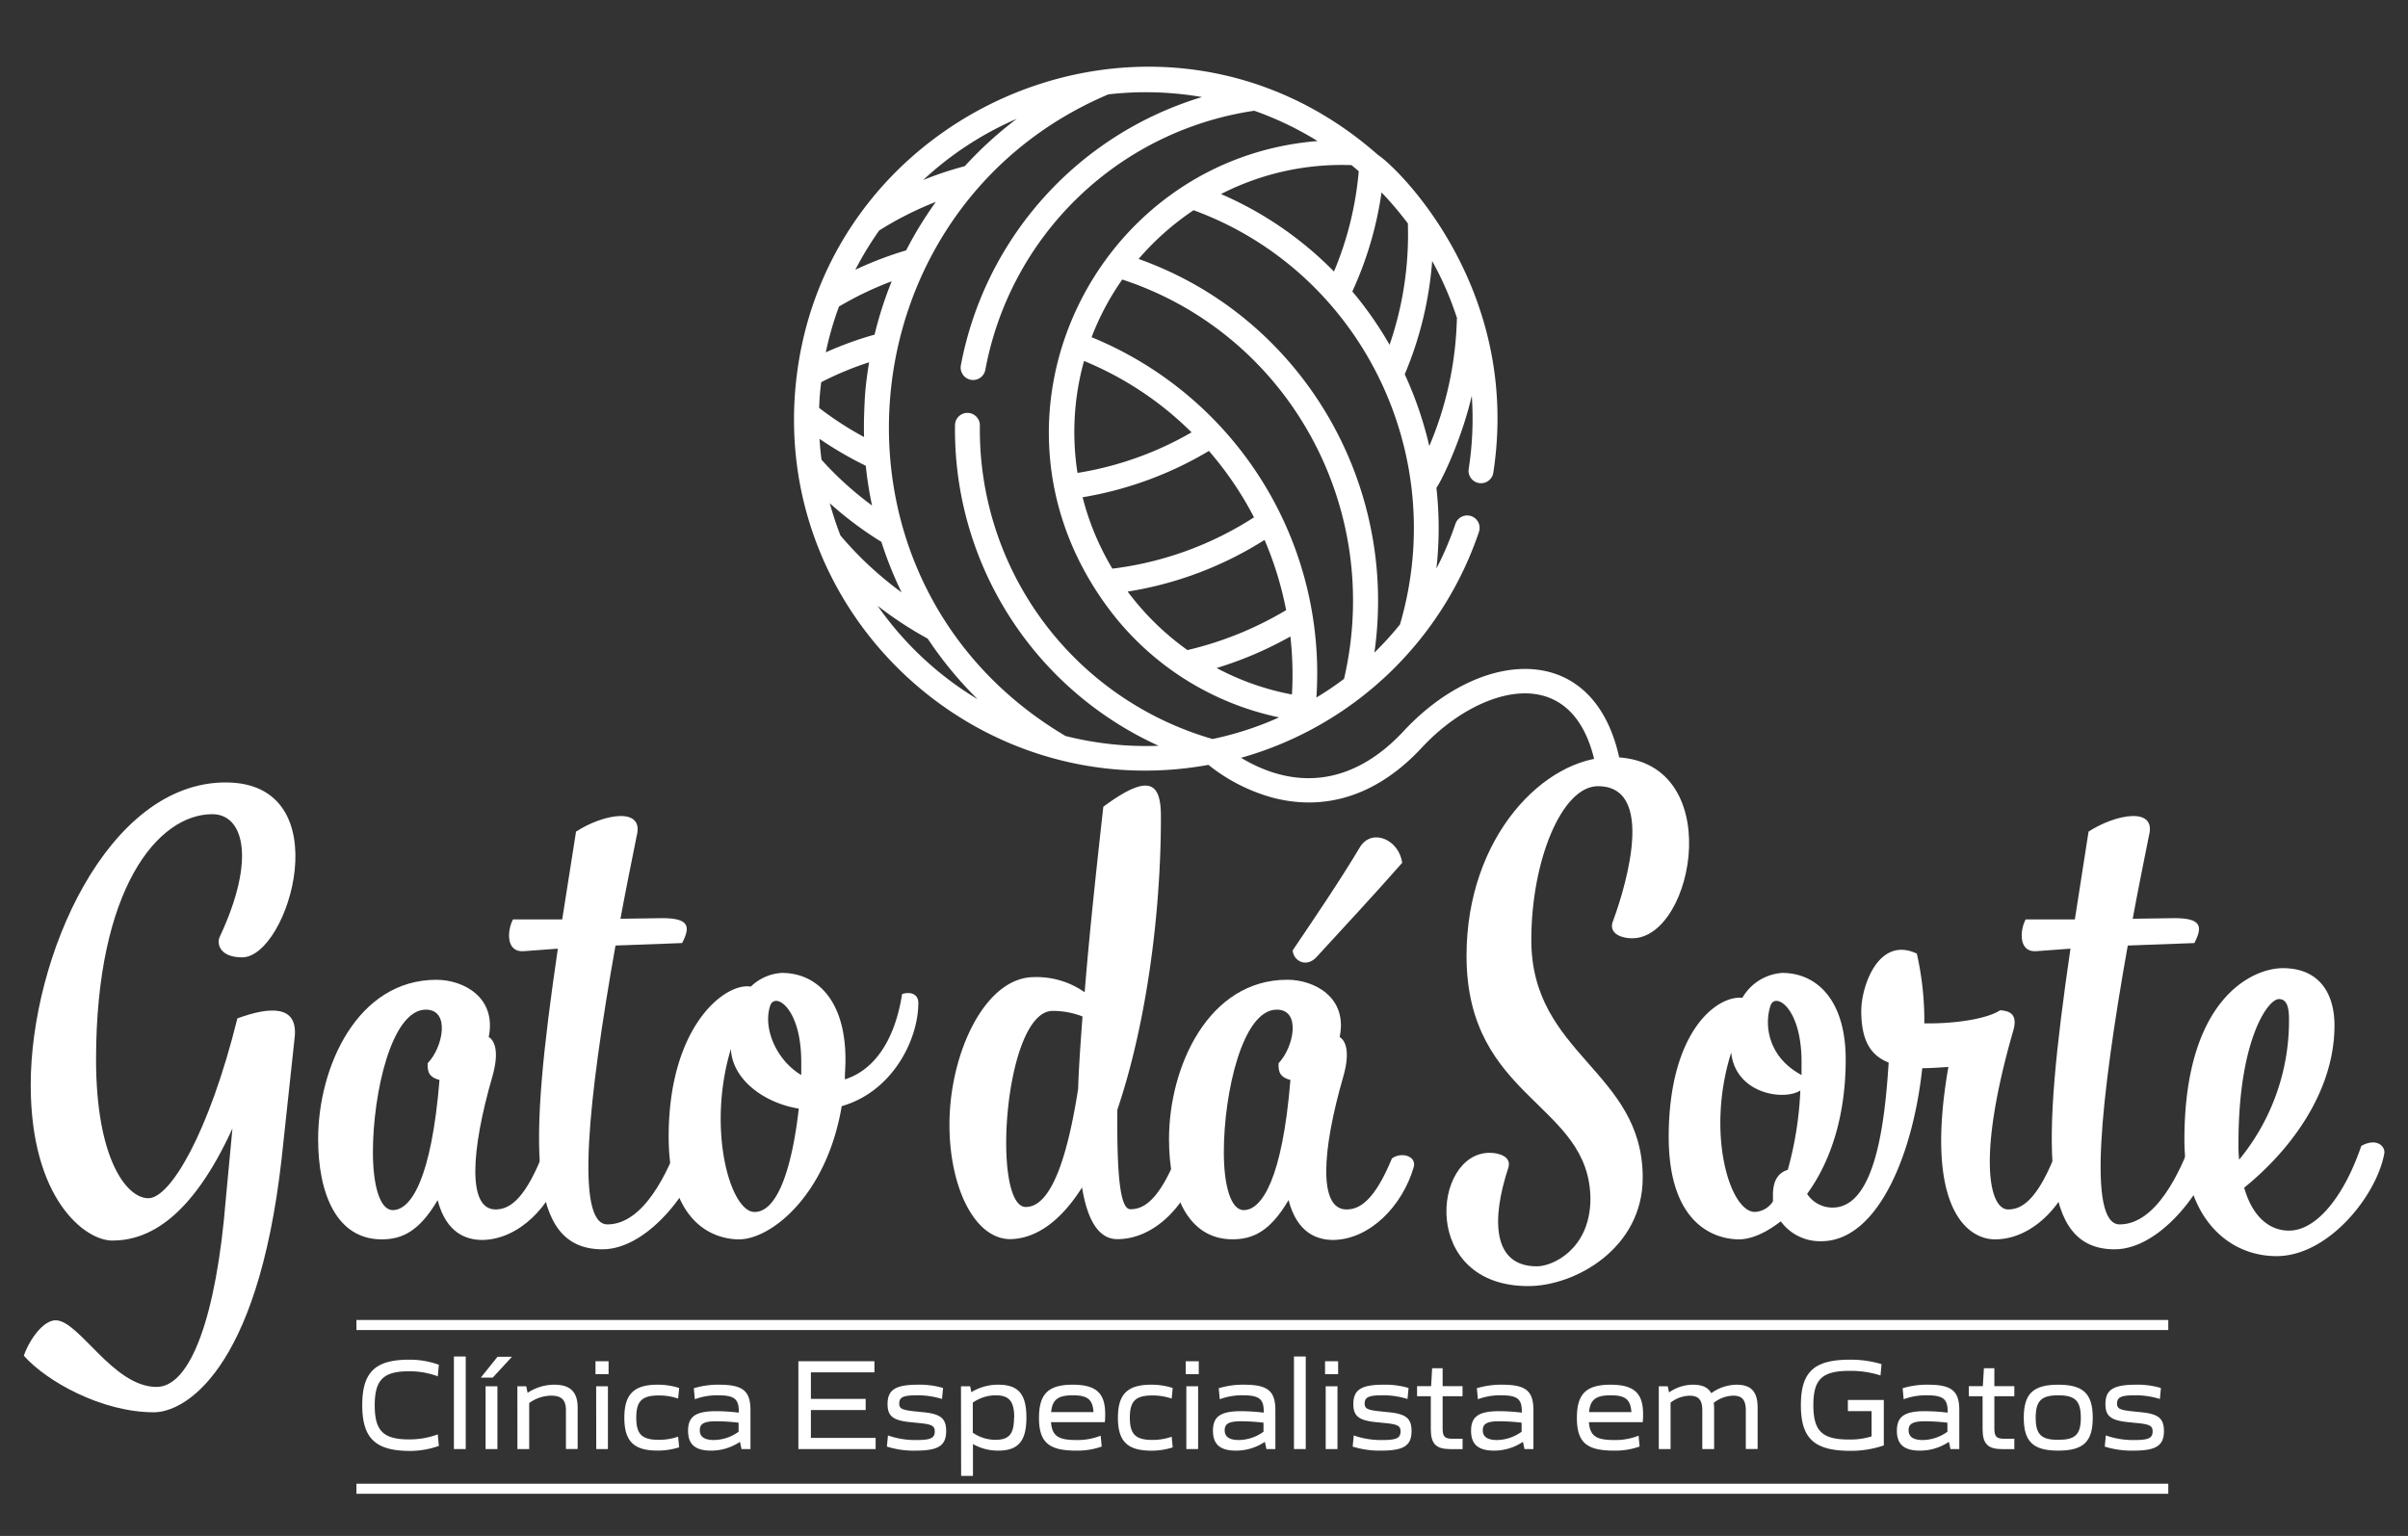 <svg id="Camada_1" data-name="Camada 1" xmlns="http://www.w3.org/2000/svg" viewBox="0 0 476.55 304.03"><rect x="0" y="0" width="476.55" height="304.03" fill="#333333" stroke="none"/><defs><style>.cls-1{fill:#fff;}</style></defs><path class="cls-1" d="M71.69,278.14c0-6.54,2.57-9,9.27-9a16.89,16.89,0,0,1,5.89,1l-.21,2.29a16.18,16.18,0,0,0-5.68-1c-5.11,0-6.8,1.71-6.8,6.75s1.69,6.74,6.8,6.74a15.94,15.94,0,0,0,5.68-1l.21,2.28a16.89,16.89,0,0,1-5.89,1C74.29,287.14,71.69,284.68,71.69,278.14Z"/><path class="cls-1" d="M89.83,268.51h2.34v18.32H89.83Z"/><path class="cls-1" d="M98.46,268.56h2.86l-3.81,4.13H95.15ZM96.1,274.4h2.34v12.43H96.1Z"/><path class="cls-1" d="M102.39,274.4h1.76l.26,1.3a9.59,9.59,0,0,1,5.27-1.61c3.19,0,4.64,1.43,4.64,4.57v8.16H112V279.2c0-2.11-.86-2.94-2.94-2.94a7.51,7.51,0,0,0-4.33,1.46v9.11h-2.33Z"/><path class="cls-1" d="M117.85,269.45h2.59V272h-2.59Zm.13,4.95h2.33v12.43H118Z"/><path class="cls-1" d="M123.56,280.63c0-4.67,1.89-6.54,6.59-6.54a13.72,13.72,0,0,1,4.26.65l-.21,2.1a11.44,11.44,0,0,0-3.81-.62c-3.35,0-4.47,1.12-4.47,4.39S127,285,130.39,285a11.2,11.2,0,0,0,3.81-.63l.21,2.11a13.72,13.72,0,0,1-4.26.65C125.45,287.14,123.56,285.3,123.56,280.63Z"/><path class="cls-1" d="M136.17,283.2c0-2.83,1.53-3.87,5.57-3.87a39.16,39.16,0,0,1,4.47.29v-.32c0-2.38-.94-3.11-4.08-3.11a12.58,12.58,0,0,0-4.62.78l-.2-2.18a16.48,16.48,0,0,1,5-.7c4.7,0,6.21,1.22,6.21,5.06v7.68h-1.77l-.31-1.43a10.21,10.21,0,0,1-5.71,1.74C137.57,287.14,136.17,285.89,136.17,283.2Zm10,.2v-1.79a38.92,38.92,0,0,0-4.44-.28c-2.49,0-3.24.54-3.24,1.79s.88,1.92,2.8,1.92a8.51,8.51,0,0,0,4.88-1.64Z"/><path class="cls-1" d="M158,269.45h15.05v2.2H160.48v5.24h10.84v2.21H160.48v5.52h12.81v2.21H158Z"/><path class="cls-1" d="M175.52,286.34l.21-2.21a16.11,16.11,0,0,0,5.68.91c2.72,0,3.58-.36,3.58-1.71,0-1.07-.55-1.4-3-1.64l-1.8-.18c-3.42-.34-4.54-1.17-4.54-3.58,0-2.86,1.59-3.84,6.05-3.84a16.11,16.11,0,0,1,4.93.65l-.2,2.18a16,16,0,0,0-5-.73c-2.62,0-3.47.36-3.47,1.64,0,1,.57,1.27,3,1.53l1.8.18c3.32.34,4.49,1.17,4.49,3.71,0,2.88-1.51,3.89-6,3.89A17.59,17.59,0,0,1,175.52,286.34Z"/><path class="cls-1" d="M190.18,274.4H192l.23,1.17a10.07,10.07,0,0,1,5.32-1.48c4,0,5.58,1.87,5.58,6.51s-1.61,6.54-5.58,6.54a10,10,0,0,1-5-1.3v6.3h-2.34Zm10.54,6.23c0-3.27-1-4.44-3.69-4.44a7.91,7.91,0,0,0-4.51,1.45v5.95A7.87,7.87,0,0,0,197,285c2.72,0,3.68-1.17,3.68-4.41Z"/><path class="cls-1" d="M205.62,280.65c0-4.74,1.84-6.56,6.67-6.56,4.62,0,6.43,1.66,6.43,5.79,0,.49,0,1.14-.08,1.63H208c.21,2.75,1.46,3.53,5,3.53a12.29,12.29,0,0,0,4.83-.86l.2,2.15a14.28,14.28,0,0,1-5.06.81C207.59,287.14,205.62,285.53,205.62,280.65Zm10.79-1.14c-.18-2.54-1.22-3.32-4.1-3.32s-4.07.83-4.28,3.32Z"/><path class="cls-1" d="M221.24,280.63c0-4.67,1.89-6.54,6.59-6.54a13.62,13.62,0,0,1,4.25.65l-.2,2.1a11.54,11.54,0,0,0-3.82-.62c-3.34,0-4.46,1.12-4.46,4.39s1.12,4.41,4.46,4.41a11.3,11.3,0,0,0,3.82-.63l.2,2.11a13.62,13.62,0,0,1-4.25.65C223.12,287.14,221.24,285.3,221.24,280.63Z"/><path class="cls-1" d="M234.65,269.45h2.59V272h-2.59Zm.13,4.95h2.33v12.43h-2.33Z"/><path class="cls-1" d="M240.05,283.2c0-2.83,1.53-3.87,5.57-3.87a39.16,39.16,0,0,1,4.47.29v-.32c0-2.38-.94-3.11-4.08-3.11a12.49,12.49,0,0,0-4.61.78l-.21-2.18a16.48,16.48,0,0,1,5-.7c4.7,0,6.21,1.22,6.21,5.06v7.68h-1.77l-.31-1.43a10.21,10.21,0,0,1-5.71,1.74C241.45,287.14,240.05,285.89,240.05,283.2Zm10,.2v-1.79a38.92,38.92,0,0,0-4.44-.28c-2.49,0-3.24.54-3.24,1.79s.88,1.92,2.8,1.92a8.49,8.49,0,0,0,4.88-1.64Z"/><path class="cls-1" d="M256.08,268.51h2.33v18.32h-2.33Z"/><path class="cls-1" d="M262.23,269.45h2.59V272h-2.59Zm.13,4.95h2.33v12.43h-2.33Z"/><path class="cls-1" d="M267.7,286.34l.21-2.21a16.11,16.11,0,0,0,5.68.91c2.72,0,3.58-.36,3.58-1.71,0-1.07-.55-1.4-3-1.64l-1.8-.18c-3.42-.34-4.54-1.17-4.54-3.58,0-2.86,1.59-3.84,6-3.84a16.11,16.11,0,0,1,4.93.65l-.21,2.18a15.94,15.94,0,0,0-5-.73c-2.62,0-3.48.36-3.48,1.64,0,1,.58,1.27,3,1.53l1.79.18c3.32.34,4.49,1.17,4.49,3.71,0,2.88-1.5,3.89-6,3.89A17.59,17.59,0,0,1,267.7,286.34Z"/><path class="cls-1" d="M283.16,282.91v-6.53h-2.72v-2h2.78l.2-3.55h2.08v3.55h3.94v2H285.5v6.33c0,1.69.41,2.08,2,2.08h1.95v2.05H287C284.23,286.83,283.16,285.82,283.16,282.91Z"/><path class="cls-1" d="M291.13,283.2c0-2.83,1.53-3.87,5.58-3.87a39.13,39.13,0,0,1,4.46.29v-.32c0-2.38-.93-3.11-4.07-3.11a12.51,12.51,0,0,0-4.62.78l-.21-2.18a16.55,16.55,0,0,1,5-.7c4.69,0,6.2,1.22,6.2,5.06v7.68h-1.77l-.31-1.43a10.18,10.18,0,0,1-5.71,1.74C292.53,287.14,291.13,285.89,291.13,283.2Zm10,.2v-1.79a38.63,38.63,0,0,0-4.44-.28c-2.49,0-3.24.54-3.24,1.79s.88,1.92,2.8,1.92a8.49,8.49,0,0,0,4.88-1.64Z"/><path class="cls-1" d="M312.07,280.65c0-4.74,1.84-6.56,6.67-6.56,4.61,0,6.43,1.66,6.43,5.79,0,.49,0,1.14-.08,1.63H314.45c.21,2.75,1.46,3.53,5,3.53a12.29,12.29,0,0,0,4.83-.86l.2,2.15a14.31,14.31,0,0,1-5.06.81C314,287.14,312.07,285.53,312.07,280.65Zm10.79-1.14c-.18-2.54-1.22-3.32-4.1-3.32s-4.07.83-4.28,3.32Z"/><path class="cls-1" d="M328.28,274.4h1.77l.26,1.22a8.29,8.29,0,0,1,4.74-1.53c1.79,0,3,.52,3.61,1.68a8.73,8.73,0,0,1,5-1.68c2.91,0,4.18,1.37,4.18,4.57v8.16H345.5V279.2c0-2.13-.75-2.94-2.51-2.94a6.55,6.55,0,0,0-3.82,1.4c0,.32.06.65.06,1v8.17h-2.34v-7.63c0-2.13-.75-2.93-2.52-2.93a6.37,6.37,0,0,0-3.76,1.37v9.19h-2.33Z"/><path class="cls-1" d="M356.4,278.14c0-6.59,2.6-9,9.68-9a21.14,21.14,0,0,1,6.28.88l-.2,2.24a19.22,19.22,0,0,0-6.07-.91c-5.48,0-7.22,1.63-7.22,6.77s1.72,6.82,7,6.82a14.15,14.15,0,0,0,4.52-.62v-5H365.7v-2.21h7.11v9a20.16,20.16,0,0,1-6.75,1.07C359,287.14,356.4,284.7,356.4,278.14Z"/><path class="cls-1" d="M375.4,283.2c0-2.83,1.53-3.87,5.57-3.87a39.16,39.16,0,0,1,4.47.29v-.32c0-2.38-.94-3.11-4.08-3.11a12.58,12.58,0,0,0-4.62.78l-.2-2.18a16.48,16.48,0,0,1,5-.7c4.7,0,6.21,1.22,6.21,5.06v7.68H386l-.31-1.43a10.21,10.21,0,0,1-5.71,1.74C376.8,287.14,375.4,285.89,375.4,283.2Zm10,.2v-1.79a38.92,38.92,0,0,0-4.44-.28c-2.49,0-3.24.54-3.24,1.79s.88,1.92,2.8,1.92a8.51,8.51,0,0,0,4.88-1.64Z"/><path class="cls-1" d="M392.36,282.91v-6.53h-2.72v-2h2.77l.21-3.55h2.07v3.55h3.95v2h-3.95v6.33c0,1.69.42,2.08,2,2.08h1.95v2.05H396.2C393.43,286.83,392.36,285.82,392.36,282.91Z"/><path class="cls-1" d="M400.51,280.63c0-4.75,1.84-6.54,6.82-6.54s6.83,1.79,6.83,6.54-1.84,6.51-6.83,6.51S400.51,285.35,400.51,280.63Zm11.29,0c0-3.35-1.12-4.44-4.47-4.44s-4.46,1.09-4.46,4.44S404,285,407.33,285,411.8,284,411.8,280.63Z"/><path class="cls-1" d="M416.54,286.34l.21-2.21a16.11,16.11,0,0,0,5.68.91c2.72,0,3.58-.36,3.58-1.71,0-1.07-.55-1.4-3-1.64l-1.8-.18c-3.42-.34-4.54-1.17-4.54-3.58,0-2.86,1.59-3.84,6.05-3.84a16.11,16.11,0,0,1,4.93.65l-.2,2.18a16,16,0,0,0-5-.73c-2.62,0-3.48.36-3.48,1.64,0,1,.58,1.27,3,1.53l1.79.18c3.32.34,4.49,1.17,4.49,3.71,0,2.88-1.5,3.89-6,3.89A17.59,17.59,0,0,1,416.54,286.34Z"/><rect class="cls-1" x="70.54" y="261.28" width="358.57" height="1.99"/><rect class="cls-1" x="70.54" y="293.69" width="358.57" height="1.99"/><path class="cls-1" d="M47.92,189.5c-4.56,0-5.05-2.83-4.43-4.07,7.27-15.52,4.68-24.27-1.48-24.27-10.72,0-23,14.66-23,48.55,0,19.59,6,27.47,10.35,27.47s12-12.93,17.62-35.6c6.41-2.35,12.07-2.72,11.33,3.82l-2.58,24c-4.81,42.51-19.47,50.15-25.26,50.15-10.35,0-21.32-6.16-25.76-11.21,1.24-3.45,3.95-7,6.29-7,4.68,0,11.33,13.19,20,13.19,6.77,0,11.83-14.17,13.68-37.09L46,223.38c-8.13,17.75-16.63,22.18-23.78,22.18-5.42,0-16.14-8.25-16.14-30.8,0-25.38,15.16-59.88,38.57-59.88C67.52,154.88,57.16,189.5,47.92,189.5Z"/><path class="cls-1" d="M107.07,229.3c1.85-1.35,4.93-.49,4.31,1.72-2.22,7.64-8.62,14.3-15.89,14.42-3.08,0-7.15-1.23-8.88-7.88-3.69,6.28-7.14,7.76-11.08,7.76-8.88,0-12.57-9-12.57-19.84,0-14.3,7.76-31.54,23.41-31.54,5.3,0,11.95,3.45,10.35,11.33,1.23.74,2.09,3,.74,7.76-4.32,14.91-4.93,26.37.61,26.37C100.66,239.4,103.62,237.68,107.07,229.3Zm-22.8-29.45c-6.77,0-10.47,16.51-10.47,28.22,0,6.53,1.36,11.46,3.94,11.46,3.58,0,7.64-6.16,9.24-25.76-1.84-.49-2.46-1.35-2.34-3.32,3-3.08,4.56-10.6-.37-10.6Z"/><path class="cls-1" d="M110.4,187.78l-6.66.49c-3.57.37-3.45-3.94-2.22-6.28h9.74L114,164.61c5.3-3.45,13.55-5.05,12,.86-1.11,5.55-2.22,11-3.21,16.39l8.26-.12c5.3,0,5.67,1.6,3.94,4.93l-13.18.49c-5.42,30.56-8,55.2-1.6,55.2,7.26,0,12.07-10.59,14.29-16.76,2-1.23,4.93-.74,4.56,1.48-1,7-10.35,20.21-19.84,20.21C104.23,247.29,104.6,227.2,110.4,187.78Z"/><path class="cls-1" d="M181.74,198.5c0,7.39-5.18,17.61-15.16,20.45-3,17.74-14.05,26.37-20.33,26.37-4.31,0-13.92-2.47-13.92-20.33,0-21.94,11.21-30.56,16.26-29.7a9.59,9.59,0,0,1,6.16-2.71c6.78,0,12.57,5.3,12.57,17.13,0,1.35-.12,2.71-.12,3.94,5.17-1.6,9.73-6.78,11.33-16.88C180.5,196.15,181.74,197,181.74,198.5Zm-23.66,20.94c-6.9-1.11-13.19-5.79-13.43-11.83-4.81,15.9-.13,32.29,4.68,32.29,5,0,7.64-10.48,8.75-20.46Zm.49-6.65V210.2c0-10.84-5.3-13.92-6.16-11.09-1.48,4.56,1.36,10.84,6.16,13.68Z"/><path class="cls-1" d="M229.75,161.65c0,20-3.08,41.65-8.62,58-.12,13.55.61,19.71,2.59,19.71,2.58,0,5.54-1.72,9-10.1,1.85-1.36,4.93-.5,4.31,1.72-2.22,7.64-8.62,14.3-15.89,14.3-3.7,0-5.92-3.7-7-10.23-4.06,6.41-8.87,10.11-14.17,10.23-7.14,0-12.07-10.35-12.07-22.67,0-14.05,7-29.2,16.76-29.2a16.54,16.54,0,0,1,10,3c.86-10.84,2.21-23.41,3.69-36.72C227.66,152.78,229.75,155.12,229.75,161.65ZM214.23,201.2a16.14,16.14,0,0,0-5.91-1.1c-9.61,0-12.2,38.81-5.3,38.81,4.81,0,8.13-9.12,10.35-23.41.12-4.31.49-9.12.86-14.29Z"/><path class="cls-1" d="M275.47,229.3c1.84-1.36,4.92-.49,4.31,1.72-2.22,7.64-8.63,14.3-15.9,14.42-3.08,0-7.14-1.23-8.87-7.89-3.69,6.29-7.15,7.76-11.09,7.76-8.87,0-12.57-9-12.57-19.83,0-14.3,7.76-31.55,23.42-31.55,5.29,0,12,3.46,10.35,11.34,1.23.74,2.09,3,.74,7.76-4.32,14.91-4.93,26.37.61,26.37C269.06,239.4,272,237.68,275.47,229.3Zm-22.8-29.45c-6.78,0-10.47,16.51-10.47,28.22,0,6.53,1.35,11.46,3.94,11.46,3.57,0,7.64-6.16,9.24-25.76-1.85-.49-2.46-1.35-2.34-3.32C256,207.37,257.6,199.85,252.67,199.85Zm16.53-32.27c2.38-3.66,7.63-1.43,8.3,3.2-5.55,6.33-11.25,12.43-16.94,18.64-2,2.22-4.62.79-4.73-1.31C260.22,181.61,265.22,174.26,269.2,167.58Z"/><path class="cls-1" d="M294.79,228.19c1.85,0,4.44.74,3.7,3-3.33,10.1-3.21,19.47,5.67,19.47,3.2,0,10.47-3.45,10.59-13.18,0-19.23-24.52-19.72-24.52-48.3,0-23.66,15.52-39.31,28.71-39.31,23,0,16.51,35.86,4.07,35.86-1.85,0-4.44-.74-3.94-3,1.35-3.58,9.73-27.11-2.84-27.11-7.15,0-13.18,14.78-13.18,30.43,0,22.8,22.05,25.88,22.05,47.08,0,13.92-13.31,21.44-22.67,21.44C281,254.56,283.46,228.19,294.79,228.19Z"/><path class="cls-1" d="M344.82,197.51a9.9,9.9,0,0,1,7.88-4.93c6.78,0,12.57,5.3,12.57,17.13s-3.32,20.7-7.64,26.61a6,6,0,0,0,5.05,2.71c8.51,0,10.36-17.12,11.09-28.71-3.45-1.35-5.42-4.18-5.42-10.22,0-4.93,3.45-14.91,11-11.34a60.45,60.45,0,0,1,1.48,13.8c5.79.13,12.44-.86,15-2.59,1.85.13,3.57.74,2.59,4.07-7.27,25.26-4.69,35.36-1,35.36,2.59,0,5.55-1.72,9-10.1,1.84-1.35,4.92-.49,4.31,1.72-2.22,7.64-8.63,14.3-15.9,14.3-5.79,0-14-6.78-9.24-34.13-1.85.12-3.57.25-5.17.25-1.85,17.25-8.88,34.25-20,34.25a9.63,9.63,0,0,1-8-3.94c-3,2.34-5.92,3.57-8.26,3.57-4.31,0-13.92-2.46-13.92-20.33C330.28,204.16,339.77,197,344.82,197.51Zm9,34a69,69,0,0,0,2.47-15.65c-3.33,2.1-12.82.62-13.68-7.51-5.05,16-.25,31.54,4.68,31.54a4.49,4.49,0,0,0,3.58-2.09v-1.24c0-2.21.61-4.31,2.95-5Zm2.71-18.73V210.2c0-10.84-5.29-13.92-6.16-11.09-1.23,3.82-.49,10.11,6.16,13.68Z"/><path class="cls-1" d="M409.75,187.78l-6.65.49c-3.57.37-3.45-3.94-2.22-6.28h9.74l2.71-17.38c5.3-3.45,13.55-5.05,11.94.86-1.11,5.55-2.21,11-3.2,16.39l8.26-.12c5.29,0,5.66,1.6,3.94,4.93l-13.18.49c-5.43,30.56-8,55.2-1.61,55.2,7.27,0,12.08-10.59,14.3-16.76,2-1.23,4.93-.74,4.56,1.48-1,7-10.35,20.21-19.84,20.21C403.59,247.29,404,227.2,409.75,187.78Z"/><path class="cls-1" d="M444.13,235.09c1.6,5.67,4.93,8.5,8.87,8.5,5.67,0,11.09-7.27,14.3-16.76,3.08-1.72,4.8.13,4.56,1.48-1.48,8.26-11,20.33-21.32,20.33-9.61,0-18.24-7.64-18.24-23,0-28.09,13.56-34,19.47-34,7.27,0,10.23,5.05,10.23,11.33C462,216.24,453.13,227.82,444.13,235.09Zm-1-5.54A43.24,43.24,0,0,0,453,201.7c0-2.71-.61-3.94-2-3.94-2.22,0-8,8.25-8,28.46a28.52,28.52,0,0,0,.13,3.33Z"/><path class="cls-1" d="M315.86,152c-4.09-21.8-23.17-16.17-34.43-4.06-11,11.85-22.25,11.93-29.72,9.91a35.3,35.3,0,0,1-12.56-6.45c-46.18,8.37-87.61-30.64-81.39-77.69,7.12-53.79,72.55-80.53,115-43,3.72,2.37,28.4,26.23,22.77,62.85a2.46,2.46,0,1,1-4.87-.75,64.65,64.65,0,0,0,.61-14.47c-2.17,9.25-6.29,17.38-7,18.2a72,72,0,0,1,0,16,63.6,63.6,0,0,0,3.76-8.84,2.46,2.46,0,0,1,4.66,1.58A69.61,69.61,0,0,1,245.61,150c10.75,6.45,22.14,5.51,32.21-5.32,15.44-16.6,38.26-18.13,42.88,6.5a2.46,2.46,0,0,1-4.84.91ZM193.48,138.41a76.09,76.09,0,0,1-9.89-12,73.87,73.87,0,0,1-9.91-6.5A65,65,0,0,0,193.48,138.41ZM166.33,106a69.7,69.7,0,0,0,12.1,11.26,74.61,74.61,0,0,1-4-10,71.28,71.28,0,0,1-10.21-7.64A66.23,66.23,0,0,0,166.33,106Zm-3.75-15a66,66,0,0,0,10,9.06,74.05,74.05,0,0,1-1.24-7.87,71.45,71.45,0,0,1-9.15-5.32C162.28,88.43,162.42,89.75,162.58,91Zm-.47-10.26A65.74,65.74,0,0,0,171,86.51c-.07-2.37,0-4.72.13-7.28s.46-5,.87-7.52a63.18,63.18,0,0,0-9.48,3.94C162.25,77.76,162.16,79.31,162.11,80.77Zm1.32-11a68.27,68.27,0,0,1,9.65-3.5,75.52,75.52,0,0,1,3.39-10.56,65.5,65.5,0,0,0-10.43,5A63,63,0,0,0,163.43,69.74ZM174,45.62a65.29,65.29,0,0,0-4.73,7.78,69.48,69.48,0,0,1,10.06-3.84,74.56,74.56,0,0,1,5.88-9.6A65.83,65.83,0,0,0,174,45.62Zm8.73-10a69.13,69.13,0,0,1,8.2-2.73,76.09,76.09,0,0,1,10.29-9.37A65,65,0,0,0,182.68,35.65Zm84.81-2.93a52.44,52.44,0,0,0-25.9,5.72A70.57,70.57,0,0,1,264,53.75,65.91,65.91,0,0,0,268.9,33.9C268.44,33.5,268,33.11,267.49,32.72Zm11.13,11.61a66.37,66.37,0,0,0-5.26-6.21,70.88,70.88,0,0,1-5.78,19.6A71.81,71.81,0,0,1,275,68.25,66.92,66.92,0,0,0,278.62,44.33Zm9.7,18.75a63.66,63.66,0,0,0-4.94-11.38A71.33,71.33,0,0,1,278,74.09a72.86,72.86,0,0,1,4.86,14.21A68.75,68.75,0,0,0,288.32,63.08ZM272,129.17a63.56,63.56,0,0,0,5.06-5.56c10-34.08-8.07-70-40.85-82a54,54,0,0,0-10.88,9.65C257.27,62.59,276.82,95.29,272,129.17Zm-6,5.16c7.88-34.06-11.21-68.27-43.9-79a52,52,0,0,0-6.07,11.42,71.87,71.87,0,0,1,44.49,71.32A65.52,65.52,0,0,0,266.05,134.33ZM248.17,102.4a67.44,67.44,0,0,0-8.92-13.14,71.83,71.83,0,0,1-25,9.17,53.08,53.08,0,0,0,5.89,14.13A66.62,66.62,0,0,0,248.17,102.4Zm-25,14.7A53.54,53.54,0,0,0,235,128.68a68.64,68.64,0,0,0,19.53-7.91,68.23,68.23,0,0,0-4.27-13.9A71.5,71.5,0,0,1,223.17,117.1Zm12.64-31.52a65.44,65.44,0,0,0-21.28-14.13,52.53,52.53,0,0,0-1.29,22.16A65.8,65.8,0,0,0,235.81,85.58Zm19.87,51.89a67.5,67.5,0,0,0-.31-11.48,73.6,73.6,0,0,1-14.59,6.24A52.1,52.1,0,0,0,255.68,137.47ZM253.14,142A56.56,56.56,0,0,1,219,119.92c-27.47-37.63-2.22-88.49,41.75-92a64.54,64.54,0,0,0-12.53-6A63.57,63.57,0,0,0,195,73.21a2.46,2.46,0,0,1-4.84-.91,68.75,68.75,0,0,1,47.71-53.09,65.15,65.15,0,0,0-18.53-.53c-53,22.48-59.43,96.78-8.48,127a65.07,65.07,0,0,0,18.44,1.94A68.67,68.67,0,0,1,189,84.16a2.45,2.45,0,0,1,2.49-2.43h.13a2.48,2.48,0,0,1,2.3,2.49,63.71,63.71,0,0,0,46.05,62.06A63.93,63.93,0,0,0,253.14,142Z"/></svg>